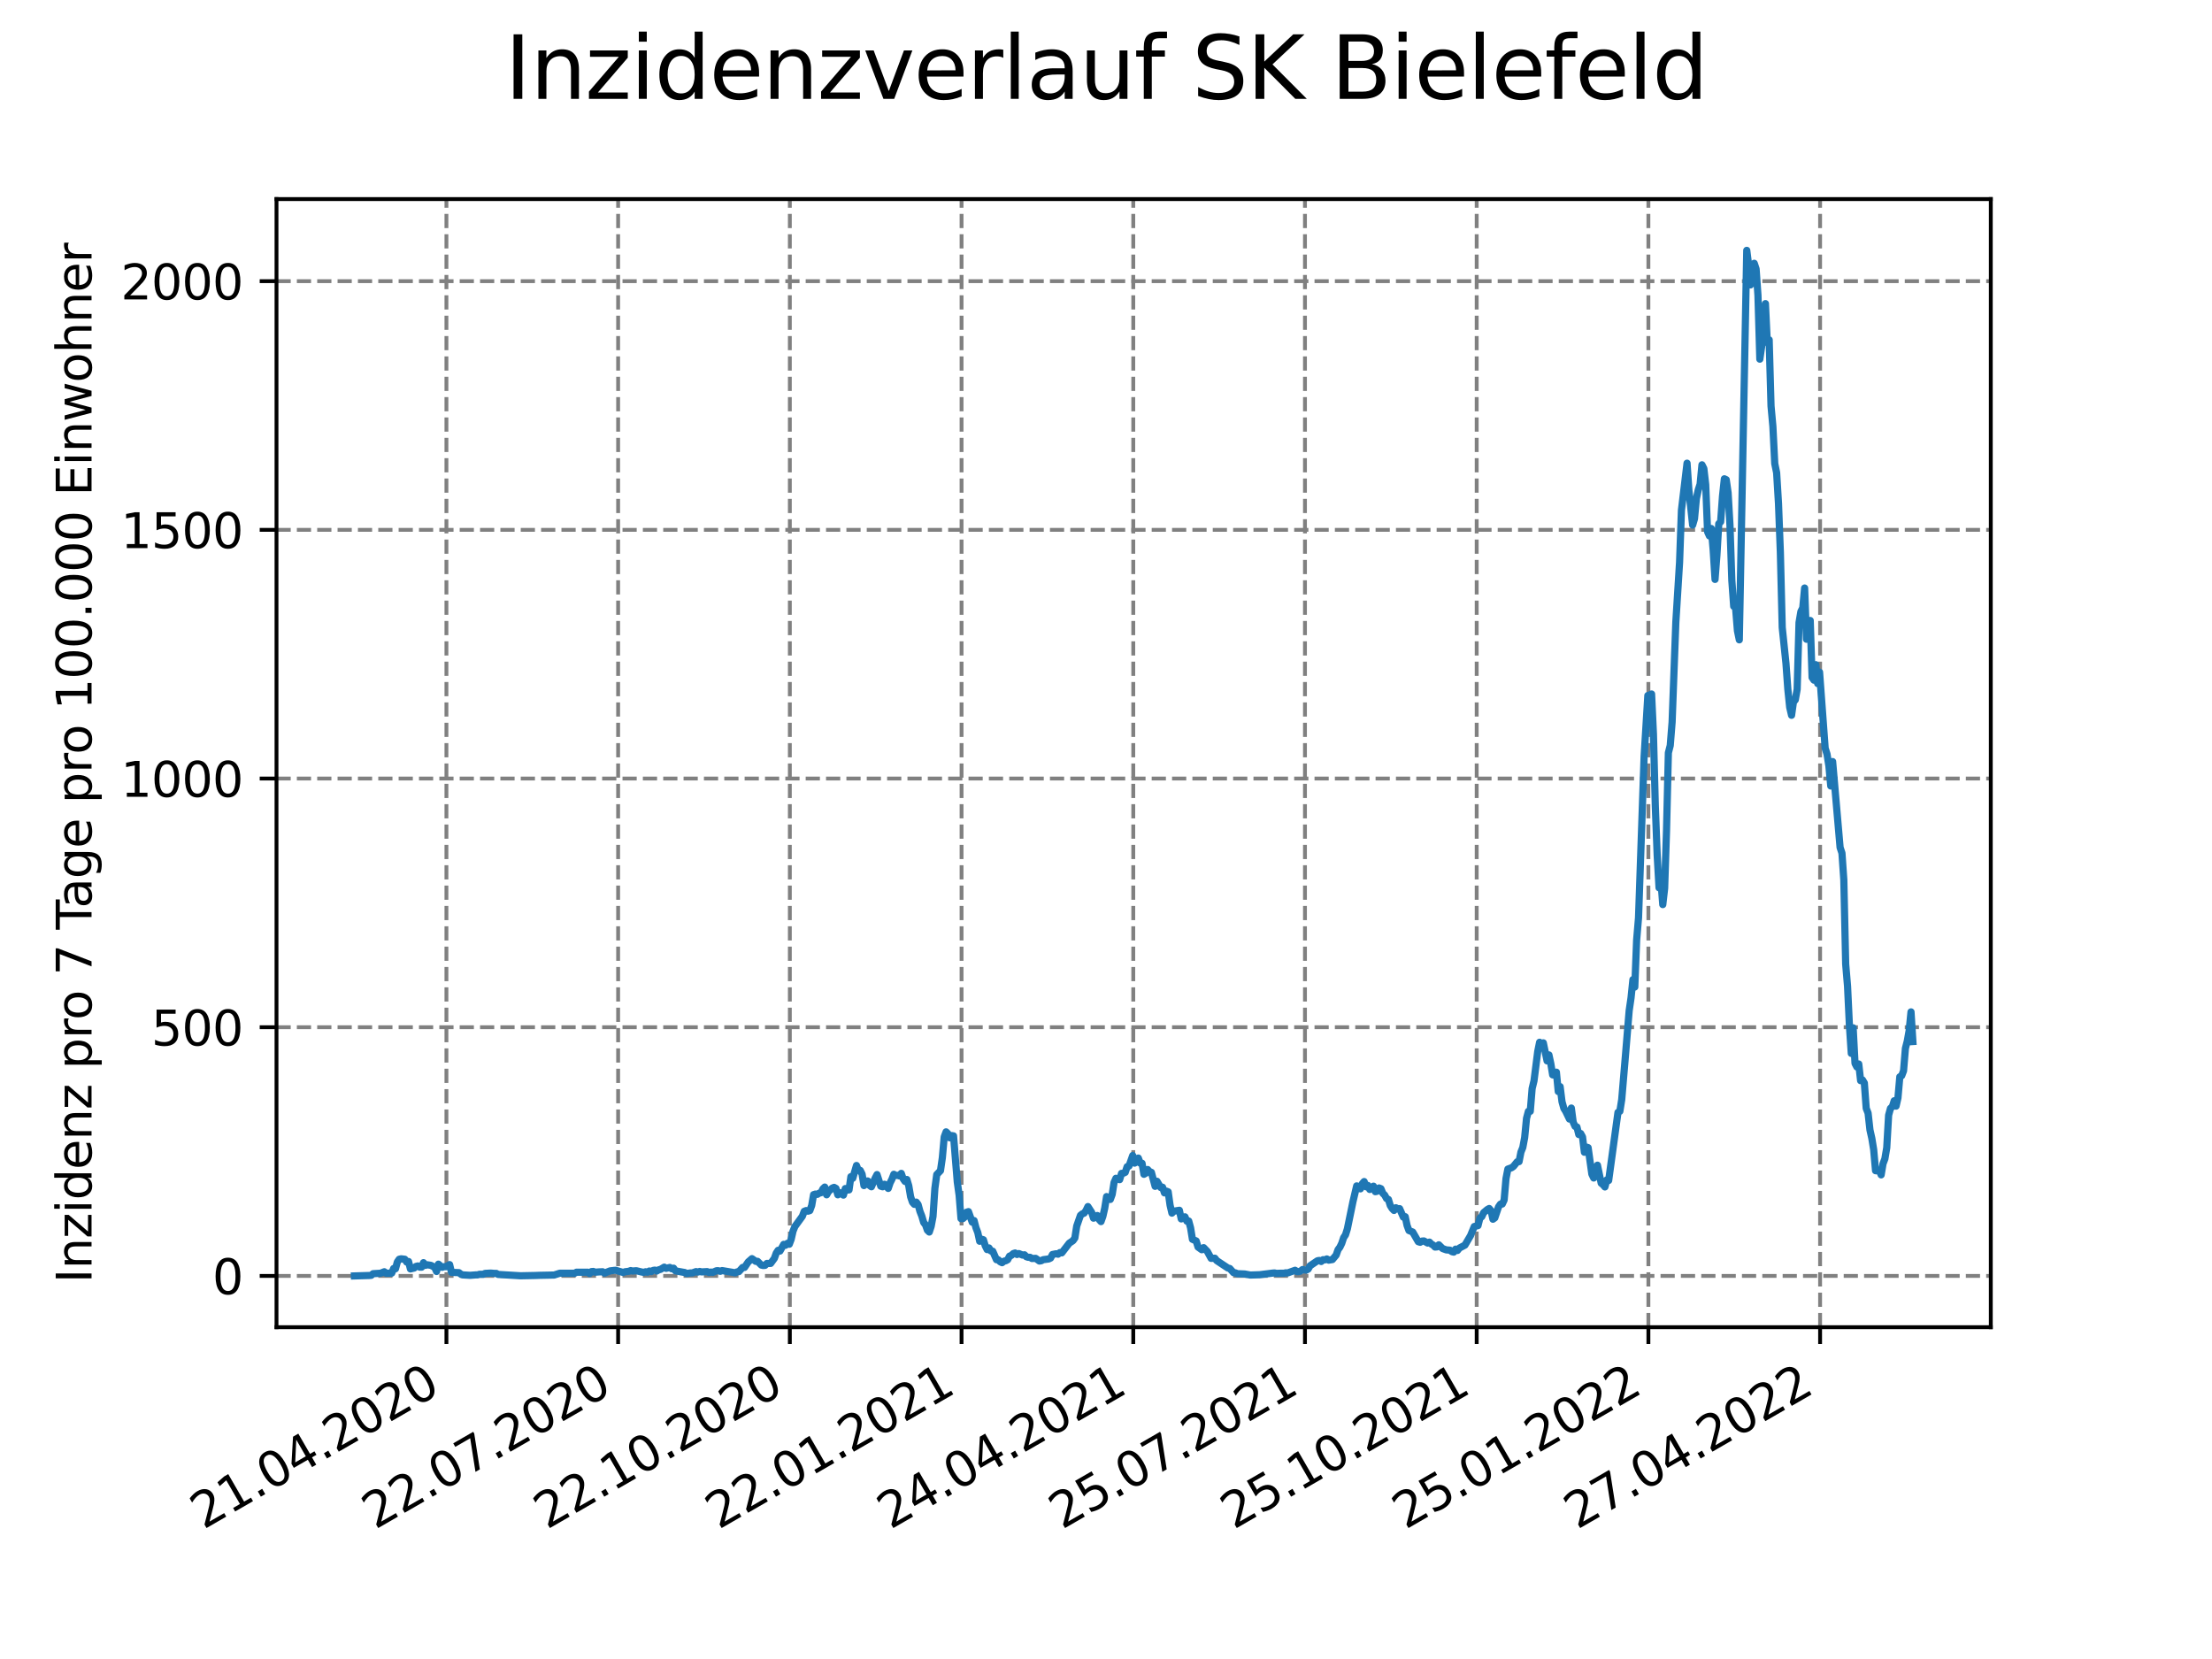 <?xml version="1.0" encoding="utf-8" standalone="no"?>
<!DOCTYPE svg PUBLIC "-//W3C//DTD SVG 1.1//EN"
  "http://www.w3.org/Graphics/SVG/1.1/DTD/svg11.dtd">
<svg xmlns:xlink="http://www.w3.org/1999/xlink" width="460.8pt" height="345.6pt" viewBox="0 0 460.8 345.6" xmlns="http://www.w3.org/2000/svg" version="1.1">
 <defs>
  <style type="text/css">*{stroke-linejoin: round; stroke-linecap: butt}</style>
 </defs>
 <g id="figure_1">
  <g id="patch_1">
   <path d="M 0 345.6 
L 460.8 345.6 
L 460.8 0 
L 0 0 
z
" style="fill: #ffffff"/>
  </g>
  <g id="axes_1">
   <g id="patch_2">
    <path d="M 57.6 276.48 
L 414.72 276.48 
L 414.72 41.472 
L 57.6 41.472 
z
" style="fill: #ffffff"/>
   </g>
   <g id="matplotlib.axis_1">
    <g id="xtick_1">
     <g id="line2d_1">
      <path d="M 92.998 276.48 
L 92.998 41.472 
" clip-path="url(#p67865fac30)" style="fill: none; stroke-dasharray: 2.96,1.28; stroke-dashoffset: 0; stroke: #808080; stroke-width: 0.8"/>
     </g>
     <g id="line2d_2">
      <defs>
       <path id="mfb697cb111" d="M 0 0 
L 0 3.5 
" style="stroke: #000000; stroke-width: 0.8"/>
      </defs>
      <g>
       <use xlink:href="#mfb697cb111" x="92.998" y="276.48" style="stroke: #000000; stroke-width: 0.8"/>
      </g>
     </g>
     <g id="text_1">
      <!-- 21.04.2020 -->
      <g transform="translate(42.373 318.689)rotate(-30)scale(0.1 -0.1)">
       <defs>
        <path id="DejaVuSans-32" d="M 1228 531 
L 3431 531 
L 3431 0 
L 469 0 
L 469 531 
Q 828 903 1448 1529 
Q 2069 2156 2228 2338 
Q 2531 2678 2651 2914 
Q 2772 3150 2772 3378 
Q 2772 3750 2511 3984 
Q 2250 4219 1831 4219 
Q 1534 4219 1204 4116 
Q 875 4013 500 3803 
L 500 4441 
Q 881 4594 1212 4672 
Q 1544 4750 1819 4750 
Q 2544 4750 2975 4387 
Q 3406 4025 3406 3419 
Q 3406 3131 3298 2873 
Q 3191 2616 2906 2266 
Q 2828 2175 2409 1742 
Q 1991 1309 1228 531 
z
" transform="scale(0.016)"/>
        <path id="DejaVuSans-31" d="M 794 531 
L 1825 531 
L 1825 4091 
L 703 3866 
L 703 4441 
L 1819 4666 
L 2450 4666 
L 2450 531 
L 3481 531 
L 3481 0 
L 794 0 
L 794 531 
z
" transform="scale(0.016)"/>
        <path id="DejaVuSans-2e" d="M 684 794 
L 1344 794 
L 1344 0 
L 684 0 
L 684 794 
z
" transform="scale(0.016)"/>
        <path id="DejaVuSans-30" d="M 2034 4250 
Q 1547 4250 1301 3770 
Q 1056 3291 1056 2328 
Q 1056 1369 1301 889 
Q 1547 409 2034 409 
Q 2525 409 2770 889 
Q 3016 1369 3016 2328 
Q 3016 3291 2770 3770 
Q 2525 4250 2034 4250 
z
M 2034 4750 
Q 2819 4750 3233 4129 
Q 3647 3509 3647 2328 
Q 3647 1150 3233 529 
Q 2819 -91 2034 -91 
Q 1250 -91 836 529 
Q 422 1150 422 2328 
Q 422 3509 836 4129 
Q 1250 4750 2034 4750 
z
" transform="scale(0.016)"/>
        <path id="DejaVuSans-34" d="M 2419 4116 
L 825 1625 
L 2419 1625 
L 2419 4116 
z
M 2253 4666 
L 3047 4666 
L 3047 1625 
L 3713 1625 
L 3713 1100 
L 3047 1100 
L 3047 0 
L 2419 0 
L 2419 1100 
L 313 1100 
L 313 1709 
L 2253 4666 
z
" transform="scale(0.016)"/>
       </defs>
       <use xlink:href="#DejaVuSans-32"/>
       <use xlink:href="#DejaVuSans-31" x="63.623"/>
       <use xlink:href="#DejaVuSans-2e" x="127.246"/>
       <use xlink:href="#DejaVuSans-30" x="159.033"/>
       <use xlink:href="#DejaVuSans-34" x="222.656"/>
       <use xlink:href="#DejaVuSans-2e" x="286.279"/>
       <use xlink:href="#DejaVuSans-32" x="318.066"/>
       <use xlink:href="#DejaVuSans-30" x="381.689"/>
       <use xlink:href="#DejaVuSans-32" x="445.312"/>
       <use xlink:href="#DejaVuSans-30" x="508.936"/>
      </g>
     </g>
    </g>
    <g id="xtick_2">
     <g id="line2d_3">
      <path d="M 128.768 276.48 
L 128.768 41.472 
" clip-path="url(#p67865fac30)" style="fill: none; stroke-dasharray: 2.96,1.28; stroke-dashoffset: 0; stroke: #808080; stroke-width: 0.8"/>
     </g>
     <g id="line2d_4">
      <g>
       <use xlink:href="#mfb697cb111" x="128.768" y="276.48" style="stroke: #000000; stroke-width: 0.8"/>
      </g>
     </g>
     <g id="text_2">
      <!-- 22.07.2020 -->
      <g transform="translate(78.143 318.689)rotate(-30)scale(0.1 -0.1)">
       <defs>
        <path id="DejaVuSans-37" d="M 525 4666 
L 3525 4666 
L 3525 4397 
L 1831 0 
L 1172 0 
L 2766 4134 
L 525 4134 
L 525 4666 
z
" transform="scale(0.016)"/>
       </defs>
       <use xlink:href="#DejaVuSans-32"/>
       <use xlink:href="#DejaVuSans-32" x="63.623"/>
       <use xlink:href="#DejaVuSans-2e" x="127.246"/>
       <use xlink:href="#DejaVuSans-30" x="159.033"/>
       <use xlink:href="#DejaVuSans-37" x="222.656"/>
       <use xlink:href="#DejaVuSans-2e" x="286.279"/>
       <use xlink:href="#DejaVuSans-32" x="318.066"/>
       <use xlink:href="#DejaVuSans-30" x="381.689"/>
       <use xlink:href="#DejaVuSans-32" x="445.312"/>
       <use xlink:href="#DejaVuSans-30" x="508.936"/>
      </g>
     </g>
    </g>
    <g id="xtick_3">
     <g id="line2d_5">
      <path d="M 164.538 276.48 
L 164.538 41.472 
" clip-path="url(#p67865fac30)" style="fill: none; stroke-dasharray: 2.96,1.28; stroke-dashoffset: 0; stroke: #808080; stroke-width: 0.8"/>
     </g>
     <g id="line2d_6">
      <g>
       <use xlink:href="#mfb697cb111" x="164.538" y="276.48" style="stroke: #000000; stroke-width: 0.8"/>
      </g>
     </g>
     <g id="text_3">
      <!-- 22.10.2020 -->
      <g transform="translate(113.913 318.689)rotate(-30)scale(0.1 -0.1)">
       <use xlink:href="#DejaVuSans-32"/>
       <use xlink:href="#DejaVuSans-32" x="63.623"/>
       <use xlink:href="#DejaVuSans-2e" x="127.246"/>
       <use xlink:href="#DejaVuSans-31" x="159.033"/>
       <use xlink:href="#DejaVuSans-30" x="222.656"/>
       <use xlink:href="#DejaVuSans-2e" x="286.279"/>
       <use xlink:href="#DejaVuSans-32" x="318.066"/>
       <use xlink:href="#DejaVuSans-30" x="381.689"/>
       <use xlink:href="#DejaVuSans-32" x="445.312"/>
       <use xlink:href="#DejaVuSans-30" x="508.936"/>
      </g>
     </g>
    </g>
    <g id="xtick_4">
     <g id="line2d_7">
      <path d="M 200.309 276.48 
L 200.309 41.472 
" clip-path="url(#p67865fac30)" style="fill: none; stroke-dasharray: 2.96,1.28; stroke-dashoffset: 0; stroke: #808080; stroke-width: 0.8"/>
     </g>
     <g id="line2d_8">
      <g>
       <use xlink:href="#mfb697cb111" x="200.309" y="276.48" style="stroke: #000000; stroke-width: 0.8"/>
      </g>
     </g>
     <g id="text_4">
      <!-- 22.01.2021 -->
      <g transform="translate(149.683 318.689)rotate(-30)scale(0.1 -0.1)">
       <use xlink:href="#DejaVuSans-32"/>
       <use xlink:href="#DejaVuSans-32" x="63.623"/>
       <use xlink:href="#DejaVuSans-2e" x="127.246"/>
       <use xlink:href="#DejaVuSans-30" x="159.033"/>
       <use xlink:href="#DejaVuSans-31" x="222.656"/>
       <use xlink:href="#DejaVuSans-2e" x="286.279"/>
       <use xlink:href="#DejaVuSans-32" x="318.066"/>
       <use xlink:href="#DejaVuSans-30" x="381.689"/>
       <use xlink:href="#DejaVuSans-32" x="445.312"/>
       <use xlink:href="#DejaVuSans-31" x="508.936"/>
      </g>
     </g>
    </g>
    <g id="xtick_5">
     <g id="line2d_9">
      <path d="M 236.079 276.48 
L 236.079 41.472 
" clip-path="url(#p67865fac30)" style="fill: none; stroke-dasharray: 2.96,1.28; stroke-dashoffset: 0; stroke: #808080; stroke-width: 0.8"/>
     </g>
     <g id="line2d_10">
      <g>
       <use xlink:href="#mfb697cb111" x="236.079" y="276.48" style="stroke: #000000; stroke-width: 0.8"/>
      </g>
     </g>
     <g id="text_5">
      <!-- 24.04.2021 -->
      <g transform="translate(185.454 318.689)rotate(-30)scale(0.1 -0.1)">
       <use xlink:href="#DejaVuSans-32"/>
       <use xlink:href="#DejaVuSans-34" x="63.623"/>
       <use xlink:href="#DejaVuSans-2e" x="127.246"/>
       <use xlink:href="#DejaVuSans-30" x="159.033"/>
       <use xlink:href="#DejaVuSans-34" x="222.656"/>
       <use xlink:href="#DejaVuSans-2e" x="286.279"/>
       <use xlink:href="#DejaVuSans-32" x="318.066"/>
       <use xlink:href="#DejaVuSans-30" x="381.689"/>
       <use xlink:href="#DejaVuSans-32" x="445.312"/>
       <use xlink:href="#DejaVuSans-31" x="508.936"/>
      </g>
     </g>
    </g>
    <g id="xtick_6">
     <g id="line2d_11">
      <path d="M 271.849 276.48 
L 271.849 41.472 
" clip-path="url(#p67865fac30)" style="fill: none; stroke-dasharray: 2.96,1.28; stroke-dashoffset: 0; stroke: #808080; stroke-width: 0.8"/>
     </g>
     <g id="line2d_12">
      <g>
       <use xlink:href="#mfb697cb111" x="271.849" y="276.48" style="stroke: #000000; stroke-width: 0.8"/>
      </g>
     </g>
     <g id="text_6">
      <!-- 25.07.2021 -->
      <g transform="translate(221.224 318.689)rotate(-30)scale(0.1 -0.1)">
       <defs>
        <path id="DejaVuSans-35" d="M 691 4666 
L 3169 4666 
L 3169 4134 
L 1269 4134 
L 1269 2991 
Q 1406 3038 1543 3061 
Q 1681 3084 1819 3084 
Q 2600 3084 3056 2656 
Q 3513 2228 3513 1497 
Q 3513 744 3044 326 
Q 2575 -91 1722 -91 
Q 1428 -91 1123 -41 
Q 819 9 494 109 
L 494 744 
Q 775 591 1075 516 
Q 1375 441 1709 441 
Q 2250 441 2565 725 
Q 2881 1009 2881 1497 
Q 2881 1984 2565 2268 
Q 2250 2553 1709 2553 
Q 1456 2553 1204 2497 
Q 953 2441 691 2322 
L 691 4666 
z
" transform="scale(0.016)"/>
       </defs>
       <use xlink:href="#DejaVuSans-32"/>
       <use xlink:href="#DejaVuSans-35" x="63.623"/>
       <use xlink:href="#DejaVuSans-2e" x="127.246"/>
       <use xlink:href="#DejaVuSans-30" x="159.033"/>
       <use xlink:href="#DejaVuSans-37" x="222.656"/>
       <use xlink:href="#DejaVuSans-2e" x="286.279"/>
       <use xlink:href="#DejaVuSans-32" x="318.066"/>
       <use xlink:href="#DejaVuSans-30" x="381.689"/>
       <use xlink:href="#DejaVuSans-32" x="445.312"/>
       <use xlink:href="#DejaVuSans-31" x="508.936"/>
      </g>
     </g>
    </g>
    <g id="xtick_7">
     <g id="line2d_13">
      <path d="M 307.62 276.48 
L 307.62 41.472 
" clip-path="url(#p67865fac30)" style="fill: none; stroke-dasharray: 2.96,1.28; stroke-dashoffset: 0; stroke: #808080; stroke-width: 0.8"/>
     </g>
     <g id="line2d_14">
      <g>
       <use xlink:href="#mfb697cb111" x="307.62" y="276.48" style="stroke: #000000; stroke-width: 0.8"/>
      </g>
     </g>
     <g id="text_7">
      <!-- 25.10.2021 -->
      <g transform="translate(256.994 318.689)rotate(-30)scale(0.1 -0.1)">
       <use xlink:href="#DejaVuSans-32"/>
       <use xlink:href="#DejaVuSans-35" x="63.623"/>
       <use xlink:href="#DejaVuSans-2e" x="127.246"/>
       <use xlink:href="#DejaVuSans-31" x="159.033"/>
       <use xlink:href="#DejaVuSans-30" x="222.656"/>
       <use xlink:href="#DejaVuSans-2e" x="286.279"/>
       <use xlink:href="#DejaVuSans-32" x="318.066"/>
       <use xlink:href="#DejaVuSans-30" x="381.689"/>
       <use xlink:href="#DejaVuSans-32" x="445.312"/>
       <use xlink:href="#DejaVuSans-31" x="508.936"/>
      </g>
     </g>
    </g>
    <g id="xtick_8">
     <g id="line2d_15">
      <path d="M 343.39 276.48 
L 343.39 41.472 
" clip-path="url(#p67865fac30)" style="fill: none; stroke-dasharray: 2.96,1.28; stroke-dashoffset: 0; stroke: #808080; stroke-width: 0.8"/>
     </g>
     <g id="line2d_16">
      <g>
       <use xlink:href="#mfb697cb111" x="343.39" y="276.48" style="stroke: #000000; stroke-width: 0.8"/>
      </g>
     </g>
     <g id="text_8">
      <!-- 25.01.2022 -->
      <g transform="translate(292.765 318.689)rotate(-30)scale(0.1 -0.1)">
       <use xlink:href="#DejaVuSans-32"/>
       <use xlink:href="#DejaVuSans-35" x="63.623"/>
       <use xlink:href="#DejaVuSans-2e" x="127.246"/>
       <use xlink:href="#DejaVuSans-30" x="159.033"/>
       <use xlink:href="#DejaVuSans-31" x="222.656"/>
       <use xlink:href="#DejaVuSans-2e" x="286.279"/>
       <use xlink:href="#DejaVuSans-32" x="318.066"/>
       <use xlink:href="#DejaVuSans-30" x="381.689"/>
       <use xlink:href="#DejaVuSans-32" x="445.312"/>
       <use xlink:href="#DejaVuSans-32" x="508.936"/>
      </g>
     </g>
    </g>
    <g id="xtick_9">
     <g id="line2d_17">
      <path d="M 379.16 276.48 
L 379.16 41.472 
" clip-path="url(#p67865fac30)" style="fill: none; stroke-dasharray: 2.96,1.28; stroke-dashoffset: 0; stroke: #808080; stroke-width: 0.8"/>
     </g>
     <g id="line2d_18">
      <g>
       <use xlink:href="#mfb697cb111" x="379.16" y="276.48" style="stroke: #000000; stroke-width: 0.8"/>
      </g>
     </g>
     <g id="text_9">
      <!-- 27.04.2022 -->
      <g transform="translate(328.535 318.689)rotate(-30)scale(0.1 -0.1)">
       <use xlink:href="#DejaVuSans-32"/>
       <use xlink:href="#DejaVuSans-37" x="63.623"/>
       <use xlink:href="#DejaVuSans-2e" x="127.246"/>
       <use xlink:href="#DejaVuSans-30" x="159.033"/>
       <use xlink:href="#DejaVuSans-34" x="222.656"/>
       <use xlink:href="#DejaVuSans-2e" x="286.279"/>
       <use xlink:href="#DejaVuSans-32" x="318.066"/>
       <use xlink:href="#DejaVuSans-30" x="381.689"/>
       <use xlink:href="#DejaVuSans-32" x="445.312"/>
       <use xlink:href="#DejaVuSans-32" x="508.936"/>
      </g>
     </g>
    </g>
   </g>
   <g id="matplotlib.axis_2">
    <g id="ytick_1">
     <g id="line2d_19">
      <path d="M 57.6 265.798 
L 414.72 265.798 
" clip-path="url(#p67865fac30)" style="fill: none; stroke-dasharray: 2.96,1.28; stroke-dashoffset: 0; stroke: #808080; stroke-width: 0.8"/>
     </g>
     <g id="line2d_20">
      <defs>
       <path id="m258aff590f" d="M 0 0 
L -3.5 0 
" style="stroke: #000000; stroke-width: 0.8"/>
      </defs>
      <g>
       <use xlink:href="#m258aff590f" x="57.6" y="265.798" style="stroke: #000000; stroke-width: 0.8"/>
      </g>
     </g>
     <g id="text_10">
      <!-- 0 -->
      <g transform="translate(44.237 269.597)scale(0.1 -0.1)">
       <use xlink:href="#DejaVuSans-30"/>
      </g>
     </g>
    </g>
    <g id="ytick_2">
     <g id="line2d_21">
      <path d="M 57.6 213.992 
L 414.72 213.992 
" clip-path="url(#p67865fac30)" style="fill: none; stroke-dasharray: 2.96,1.28; stroke-dashoffset: 0; stroke: #808080; stroke-width: 0.8"/>
     </g>
     <g id="line2d_22">
      <g>
       <use xlink:href="#m258aff590f" x="57.6" y="213.992" style="stroke: #000000; stroke-width: 0.8"/>
      </g>
     </g>
     <g id="text_11">
      <!-- 500 -->
      <g transform="translate(31.512 217.791)scale(0.1 -0.1)">
       <use xlink:href="#DejaVuSans-35"/>
       <use xlink:href="#DejaVuSans-30" x="63.623"/>
       <use xlink:href="#DejaVuSans-30" x="127.246"/>
      </g>
     </g>
    </g>
    <g id="ytick_3">
     <g id="line2d_23">
      <path d="M 57.6 162.186 
L 414.72 162.186 
" clip-path="url(#p67865fac30)" style="fill: none; stroke-dasharray: 2.96,1.28; stroke-dashoffset: 0; stroke: #808080; stroke-width: 0.8"/>
     </g>
     <g id="line2d_24">
      <g>
       <use xlink:href="#m258aff590f" x="57.6" y="162.186" style="stroke: #000000; stroke-width: 0.8"/>
      </g>
     </g>
     <g id="text_12">
      <!-- 1000 -->
      <g transform="translate(25.15 165.986)scale(0.1 -0.1)">
       <use xlink:href="#DejaVuSans-31"/>
       <use xlink:href="#DejaVuSans-30" x="63.623"/>
       <use xlink:href="#DejaVuSans-30" x="127.246"/>
       <use xlink:href="#DejaVuSans-30" x="190.869"/>
      </g>
     </g>
    </g>
    <g id="ytick_4">
     <g id="line2d_25">
      <path d="M 57.6 110.381 
L 414.72 110.381 
" clip-path="url(#p67865fac30)" style="fill: none; stroke-dasharray: 2.96,1.28; stroke-dashoffset: 0; stroke: #808080; stroke-width: 0.8"/>
     </g>
     <g id="line2d_26">
      <g>
       <use xlink:href="#m258aff590f" x="57.6" y="110.381" style="stroke: #000000; stroke-width: 0.8"/>
      </g>
     </g>
     <g id="text_13">
      <!-- 1500 -->
      <g transform="translate(25.15 114.18)scale(0.1 -0.1)">
       <use xlink:href="#DejaVuSans-31"/>
       <use xlink:href="#DejaVuSans-35" x="63.623"/>
       <use xlink:href="#DejaVuSans-30" x="127.246"/>
       <use xlink:href="#DejaVuSans-30" x="190.869"/>
      </g>
     </g>
    </g>
    <g id="ytick_5">
     <g id="line2d_27">
      <path d="M 57.6 58.575 
L 414.72 58.575 
" clip-path="url(#p67865fac30)" style="fill: none; stroke-dasharray: 2.96,1.28; stroke-dashoffset: 0; stroke: #808080; stroke-width: 0.8"/>
     </g>
     <g id="line2d_28">
      <g>
       <use xlink:href="#m258aff590f" x="57.6" y="58.575" style="stroke: #000000; stroke-width: 0.8"/>
      </g>
     </g>
     <g id="text_14">
      <!-- 2000 -->
      <g transform="translate(25.15 62.374)scale(0.1 -0.1)">
       <use xlink:href="#DejaVuSans-32"/>
       <use xlink:href="#DejaVuSans-30" x="63.623"/>
       <use xlink:href="#DejaVuSans-30" x="127.246"/>
       <use xlink:href="#DejaVuSans-30" x="190.869"/>
      </g>
     </g>
    </g>
    <g id="text_15">
     <!-- Inzidenz pro 7 Tage pro 100.000 Einwohner -->
     <g transform="translate(19.07 267.301)rotate(-90)scale(0.1 -0.1)">
      <defs>
       <path id="DejaVuSans-49" d="M 628 4666 
L 1259 4666 
L 1259 0 
L 628 0 
L 628 4666 
z
" transform="scale(0.016)"/>
       <path id="DejaVuSans-6e" d="M 3513 2113 
L 3513 0 
L 2938 0 
L 2938 2094 
Q 2938 2591 2744 2837 
Q 2550 3084 2163 3084 
Q 1697 3084 1428 2787 
Q 1159 2491 1159 1978 
L 1159 0 
L 581 0 
L 581 3500 
L 1159 3500 
L 1159 2956 
Q 1366 3272 1645 3428 
Q 1925 3584 2291 3584 
Q 2894 3584 3203 3211 
Q 3513 2838 3513 2113 
z
" transform="scale(0.016)"/>
       <path id="DejaVuSans-7a" d="M 353 3500 
L 3084 3500 
L 3084 2975 
L 922 459 
L 3084 459 
L 3084 0 
L 275 0 
L 275 525 
L 2438 3041 
L 353 3041 
L 353 3500 
z
" transform="scale(0.016)"/>
       <path id="DejaVuSans-69" d="M 603 3500 
L 1178 3500 
L 1178 0 
L 603 0 
L 603 3500 
z
M 603 4863 
L 1178 4863 
L 1178 4134 
L 603 4134 
L 603 4863 
z
" transform="scale(0.016)"/>
       <path id="DejaVuSans-64" d="M 2906 2969 
L 2906 4863 
L 3481 4863 
L 3481 0 
L 2906 0 
L 2906 525 
Q 2725 213 2448 61 
Q 2172 -91 1784 -91 
Q 1150 -91 751 415 
Q 353 922 353 1747 
Q 353 2572 751 3078 
Q 1150 3584 1784 3584 
Q 2172 3584 2448 3432 
Q 2725 3281 2906 2969 
z
M 947 1747 
Q 947 1113 1208 752 
Q 1469 391 1925 391 
Q 2381 391 2643 752 
Q 2906 1113 2906 1747 
Q 2906 2381 2643 2742 
Q 2381 3103 1925 3103 
Q 1469 3103 1208 2742 
Q 947 2381 947 1747 
z
" transform="scale(0.016)"/>
       <path id="DejaVuSans-65" d="M 3597 1894 
L 3597 1613 
L 953 1613 
Q 991 1019 1311 708 
Q 1631 397 2203 397 
Q 2534 397 2845 478 
Q 3156 559 3463 722 
L 3463 178 
Q 3153 47 2828 -22 
Q 2503 -91 2169 -91 
Q 1331 -91 842 396 
Q 353 884 353 1716 
Q 353 2575 817 3079 
Q 1281 3584 2069 3584 
Q 2775 3584 3186 3129 
Q 3597 2675 3597 1894 
z
M 3022 2063 
Q 3016 2534 2758 2815 
Q 2500 3097 2075 3097 
Q 1594 3097 1305 2825 
Q 1016 2553 972 2059 
L 3022 2063 
z
" transform="scale(0.016)"/>
       <path id="DejaVuSans-20" transform="scale(0.016)"/>
       <path id="DejaVuSans-70" d="M 1159 525 
L 1159 -1331 
L 581 -1331 
L 581 3500 
L 1159 3500 
L 1159 2969 
Q 1341 3281 1617 3432 
Q 1894 3584 2278 3584 
Q 2916 3584 3314 3078 
Q 3713 2572 3713 1747 
Q 3713 922 3314 415 
Q 2916 -91 2278 -91 
Q 1894 -91 1617 61 
Q 1341 213 1159 525 
z
M 3116 1747 
Q 3116 2381 2855 2742 
Q 2594 3103 2138 3103 
Q 1681 3103 1420 2742 
Q 1159 2381 1159 1747 
Q 1159 1113 1420 752 
Q 1681 391 2138 391 
Q 2594 391 2855 752 
Q 3116 1113 3116 1747 
z
" transform="scale(0.016)"/>
       <path id="DejaVuSans-72" d="M 2631 2963 
Q 2534 3019 2420 3045 
Q 2306 3072 2169 3072 
Q 1681 3072 1420 2755 
Q 1159 2438 1159 1844 
L 1159 0 
L 581 0 
L 581 3500 
L 1159 3500 
L 1159 2956 
Q 1341 3275 1631 3429 
Q 1922 3584 2338 3584 
Q 2397 3584 2469 3576 
Q 2541 3569 2628 3553 
L 2631 2963 
z
" transform="scale(0.016)"/>
       <path id="DejaVuSans-6f" d="M 1959 3097 
Q 1497 3097 1228 2736 
Q 959 2375 959 1747 
Q 959 1119 1226 758 
Q 1494 397 1959 397 
Q 2419 397 2687 759 
Q 2956 1122 2956 1747 
Q 2956 2369 2687 2733 
Q 2419 3097 1959 3097 
z
M 1959 3584 
Q 2709 3584 3137 3096 
Q 3566 2609 3566 1747 
Q 3566 888 3137 398 
Q 2709 -91 1959 -91 
Q 1206 -91 779 398 
Q 353 888 353 1747 
Q 353 2609 779 3096 
Q 1206 3584 1959 3584 
z
" transform="scale(0.016)"/>
       <path id="DejaVuSans-54" d="M -19 4666 
L 3928 4666 
L 3928 4134 
L 2272 4134 
L 2272 0 
L 1638 0 
L 1638 4134 
L -19 4134 
L -19 4666 
z
" transform="scale(0.016)"/>
       <path id="DejaVuSans-61" d="M 2194 1759 
Q 1497 1759 1228 1600 
Q 959 1441 959 1056 
Q 959 750 1161 570 
Q 1363 391 1709 391 
Q 2188 391 2477 730 
Q 2766 1069 2766 1631 
L 2766 1759 
L 2194 1759 
z
M 3341 1997 
L 3341 0 
L 2766 0 
L 2766 531 
Q 2569 213 2275 61 
Q 1981 -91 1556 -91 
Q 1019 -91 701 211 
Q 384 513 384 1019 
Q 384 1609 779 1909 
Q 1175 2209 1959 2209 
L 2766 2209 
L 2766 2266 
Q 2766 2663 2505 2880 
Q 2244 3097 1772 3097 
Q 1472 3097 1187 3025 
Q 903 2953 641 2809 
L 641 3341 
Q 956 3463 1253 3523 
Q 1550 3584 1831 3584 
Q 2591 3584 2966 3190 
Q 3341 2797 3341 1997 
z
" transform="scale(0.016)"/>
       <path id="DejaVuSans-67" d="M 2906 1791 
Q 2906 2416 2648 2759 
Q 2391 3103 1925 3103 
Q 1463 3103 1205 2759 
Q 947 2416 947 1791 
Q 947 1169 1205 825 
Q 1463 481 1925 481 
Q 2391 481 2648 825 
Q 2906 1169 2906 1791 
z
M 3481 434 
Q 3481 -459 3084 -895 
Q 2688 -1331 1869 -1331 
Q 1566 -1331 1297 -1286 
Q 1028 -1241 775 -1147 
L 775 -588 
Q 1028 -725 1275 -790 
Q 1522 -856 1778 -856 
Q 2344 -856 2625 -561 
Q 2906 -266 2906 331 
L 2906 616 
Q 2728 306 2450 153 
Q 2172 0 1784 0 
Q 1141 0 747 490 
Q 353 981 353 1791 
Q 353 2603 747 3093 
Q 1141 3584 1784 3584 
Q 2172 3584 2450 3431 
Q 2728 3278 2906 2969 
L 2906 3500 
L 3481 3500 
L 3481 434 
z
" transform="scale(0.016)"/>
       <path id="DejaVuSans-45" d="M 628 4666 
L 3578 4666 
L 3578 4134 
L 1259 4134 
L 1259 2753 
L 3481 2753 
L 3481 2222 
L 1259 2222 
L 1259 531 
L 3634 531 
L 3634 0 
L 628 0 
L 628 4666 
z
" transform="scale(0.016)"/>
       <path id="DejaVuSans-77" d="M 269 3500 
L 844 3500 
L 1563 769 
L 2278 3500 
L 2956 3500 
L 3675 769 
L 4391 3500 
L 4966 3500 
L 4050 0 
L 3372 0 
L 2619 2869 
L 1863 0 
L 1184 0 
L 269 3500 
z
" transform="scale(0.016)"/>
       <path id="DejaVuSans-68" d="M 3513 2113 
L 3513 0 
L 2938 0 
L 2938 2094 
Q 2938 2591 2744 2837 
Q 2550 3084 2163 3084 
Q 1697 3084 1428 2787 
Q 1159 2491 1159 1978 
L 1159 0 
L 581 0 
L 581 4863 
L 1159 4863 
L 1159 2956 
Q 1366 3272 1645 3428 
Q 1925 3584 2291 3584 
Q 2894 3584 3203 3211 
Q 3513 2838 3513 2113 
z
" transform="scale(0.016)"/>
      </defs>
      <use xlink:href="#DejaVuSans-49"/>
      <use xlink:href="#DejaVuSans-6e" x="29.492"/>
      <use xlink:href="#DejaVuSans-7a" x="92.871"/>
      <use xlink:href="#DejaVuSans-69" x="145.361"/>
      <use xlink:href="#DejaVuSans-64" x="173.145"/>
      <use xlink:href="#DejaVuSans-65" x="236.621"/>
      <use xlink:href="#DejaVuSans-6e" x="298.145"/>
      <use xlink:href="#DejaVuSans-7a" x="361.523"/>
      <use xlink:href="#DejaVuSans-20" x="414.014"/>
      <use xlink:href="#DejaVuSans-70" x="445.801"/>
      <use xlink:href="#DejaVuSans-72" x="509.277"/>
      <use xlink:href="#DejaVuSans-6f" x="548.141"/>
      <use xlink:href="#DejaVuSans-20" x="609.322"/>
      <use xlink:href="#DejaVuSans-37" x="641.109"/>
      <use xlink:href="#DejaVuSans-20" x="704.732"/>
      <use xlink:href="#DejaVuSans-54" x="736.52"/>
      <use xlink:href="#DejaVuSans-61" x="781.104"/>
      <use xlink:href="#DejaVuSans-67" x="842.383"/>
      <use xlink:href="#DejaVuSans-65" x="905.859"/>
      <use xlink:href="#DejaVuSans-20" x="967.383"/>
      <use xlink:href="#DejaVuSans-70" x="999.17"/>
      <use xlink:href="#DejaVuSans-72" x="1062.646"/>
      <use xlink:href="#DejaVuSans-6f" x="1101.51"/>
      <use xlink:href="#DejaVuSans-20" x="1162.691"/>
      <use xlink:href="#DejaVuSans-31" x="1194.479"/>
      <use xlink:href="#DejaVuSans-30" x="1258.102"/>
      <use xlink:href="#DejaVuSans-30" x="1321.725"/>
      <use xlink:href="#DejaVuSans-2e" x="1385.348"/>
      <use xlink:href="#DejaVuSans-30" x="1417.135"/>
      <use xlink:href="#DejaVuSans-30" x="1480.758"/>
      <use xlink:href="#DejaVuSans-30" x="1544.381"/>
      <use xlink:href="#DejaVuSans-20" x="1608.004"/>
      <use xlink:href="#DejaVuSans-45" x="1639.791"/>
      <use xlink:href="#DejaVuSans-69" x="1702.975"/>
      <use xlink:href="#DejaVuSans-6e" x="1730.758"/>
      <use xlink:href="#DejaVuSans-77" x="1794.137"/>
      <use xlink:href="#DejaVuSans-6f" x="1875.924"/>
      <use xlink:href="#DejaVuSans-68" x="1937.105"/>
      <use xlink:href="#DejaVuSans-6e" x="2000.484"/>
      <use xlink:href="#DejaVuSans-65" x="2063.863"/>
      <use xlink:href="#DejaVuSans-72" x="2125.387"/>
     </g>
    </g>
   </g>
   <g id="line2d_29">
    <path d="M 73.833 265.798 
L 76.943 265.705 
L 77.332 265.674 
L 77.721 265.333 
L 79.276 265.24 
L 80.054 264.93 
L 80.442 265.24 
L 81.609 265.209 
L 81.998 264.248 
L 82.386 264.31 
L 82.775 262.884 
L 83.164 262.325 
L 83.553 262.232 
L 84.331 262.325 
L 84.719 262.915 
L 85.108 262.791 
L 85.497 264.341 
L 86.275 264.155 
L 86.663 263.814 
L 87.052 263.721 
L 87.441 263.969 
L 87.83 263.969 
L 88.219 263.039 
L 88.607 263.597 
L 88.996 263.473 
L 89.774 263.597 
L 90.551 264 
L 90.94 264.868 
L 91.329 263.349 
L 92.107 264 
L 92.496 263.876 
L 92.884 263.876 
L 93.662 263.442 
L 94.051 265.054 
L 95.606 265.116 
L 95.995 265.426 
L 96.384 265.581 
L 97.939 265.674 
L 99.105 265.581 
L 99.494 265.581 
L 99.883 265.457 
L 100.66 265.457 
L 101.049 265.271 
L 102.216 265.209 
L 102.993 265.271 
L 103.382 265.271 
L 103.771 265.488 
L 108.437 265.767 
L 111.547 265.705 
L 112.325 265.674 
L 115.435 265.612 
L 116.602 265.24 
L 119.712 265.24 
L 120.101 265.023 
L 122.434 265.023 
L 122.823 265.302 
L 123.211 264.899 
L 123.6 264.868 
L 123.989 265.023 
L 124.767 264.961 
L 125.544 264.93 
L 125.933 265.209 
L 127.099 264.744 
L 127.877 264.651 
L 128.266 264.62 
L 129.821 265.085 
L 130.21 264.93 
L 130.987 264.837 
L 131.376 264.682 
L 131.765 264.775 
L 132.543 264.713 
L 133.709 264.992 
L 134.098 265.054 
L 134.487 264.93 
L 134.876 265.023 
L 135.264 264.775 
L 135.653 264.899 
L 136.042 264.651 
L 136.431 264.589 
L 136.82 264.775 
L 137.208 264.527 
L 137.597 264.434 
L 138.375 263.969 
L 138.764 264.217 
L 139.541 264.031 
L 139.93 264.31 
L 140.319 264.186 
L 140.708 264.744 
L 142.263 265.023 
L 142.652 265.085 
L 143.041 265.302 
L 143.818 265.178 
L 144.207 265.178 
L 144.985 264.899 
L 145.373 264.992 
L 145.762 264.868 
L 146.151 264.961 
L 147.317 264.899 
L 147.706 265.085 
L 148.095 264.992 
L 148.484 265.054 
L 149.261 264.713 
L 149.65 264.713 
L 150.039 264.837 
L 150.428 264.682 
L 153.15 265.147 
L 153.538 264.961 
L 153.927 264.899 
L 154.705 264.031 
L 155.094 264.031 
L 155.871 262.884 
L 156.649 262.201 
L 157.426 262.759 
L 157.815 262.759 
L 158.593 263.535 
L 158.982 263.628 
L 159.37 263.597 
L 159.759 263.194 
L 160.537 263.194 
L 161.314 262.139 
L 161.703 261.054 
L 162.092 260.465 
L 162.481 260.62 
L 163.259 259.225 
L 163.647 259.411 
L 164.036 259.008 
L 164.425 259.194 
L 164.814 258.171 
L 165.203 256.466 
L 165.591 255.505 
L 167.147 253.366 
L 167.535 252.342 
L 167.924 252.187 
L 168.313 252.311 
L 168.702 252.187 
L 169.091 251.133 
L 169.479 248.87 
L 169.868 248.746 
L 170.257 248.808 
L 170.646 248.56 
L 171.035 248.467 
L 171.423 247.661 
L 171.812 247.289 
L 172.201 248.901 
L 172.59 248.219 
L 173.368 247.506 
L 173.756 247.351 
L 174.145 247.568 
L 174.534 248.901 
L 174.923 248.436 
L 175.7 248.963 
L 176.089 247.599 
L 176.478 247.909 
L 176.867 247.878 
L 177.256 245.119 
L 177.644 245.46 
L 178.422 242.793 
L 178.811 243.816 
L 179.2 243.816 
L 179.588 244.592 
L 179.977 246.979 
L 180.366 246.049 
L 180.755 246.018 
L 181.144 246.948 
L 181.532 247.227 
L 182.31 245.429 
L 182.699 244.685 
L 183.477 247.103 
L 183.865 247.227 
L 184.254 246.7 
L 185.032 247.568 
L 185.421 246.421 
L 185.809 245.646 
L 186.198 244.623 
L 186.587 244.871 
L 186.976 244.84 
L 187.365 244.964 
L 187.753 244.437 
L 188.142 245.553 
L 188.531 246.111 
L 188.92 245.708 
L 189.309 247.01 
L 189.697 249.304 
L 190.086 250.451 
L 190.475 250.885 
L 190.864 250.42 
L 191.253 250.916 
L 191.642 252.342 
L 192.03 253.334 
L 192.419 254.668 
L 192.808 255.164 
L 193.197 256.28 
L 193.586 256.652 
L 193.974 255.474 
L 194.363 253.397 
L 194.752 247.568 
L 195.141 244.685 
L 195.918 243.878 
L 196.307 241.181 
L 196.696 236.841 
L 197.085 235.787 
L 197.474 236.159 
L 197.862 237.027 
L 198.251 236.562 
L 198.64 236.624 
L 199.418 246.204 
L 199.806 248.994 
L 200.195 253.862 
L 200.584 253.862 
L 200.973 253.521 
L 201.362 252.528 
L 201.751 252.404 
L 202.528 254.606 
L 202.917 254.265 
L 203.306 255.753 
L 203.695 256.776 
L 204.083 258.574 
L 204.472 258.14 
L 204.861 258.264 
L 205.25 259.535 
L 205.639 260.31 
L 206.027 259.969 
L 206.416 260.589 
L 206.805 260.651 
L 207.583 262.418 
L 207.971 262.449 
L 208.36 262.853 
L 208.749 263.039 
L 209.138 262.728 
L 209.527 262.635 
L 209.915 262.418 
L 210.304 261.674 
L 210.693 261.519 
L 211.082 261.147 
L 211.471 261.023 
L 211.86 261.333 
L 212.248 261.147 
L 213.026 261.457 
L 213.415 261.395 
L 213.804 261.798 
L 214.192 261.922 
L 214.581 261.922 
L 214.97 262.17 
L 215.748 262.139 
L 216.525 262.697 
L 216.914 262.635 
L 217.303 262.418 
L 218.469 262.263 
L 218.858 262.077 
L 219.247 261.333 
L 220.024 261.178 
L 220.413 261.271 
L 220.802 260.93 
L 221.191 260.992 
L 222.746 258.977 
L 223.524 258.45 
L 223.913 257.892 
L 224.301 255.412 
L 225.079 253.179 
L 225.468 252.869 
L 225.857 252.714 
L 226.245 252.156 
L 226.634 251.35 
L 227.412 252.559 
L 227.801 253.769 
L 228.189 253.583 
L 228.578 253.21 
L 228.967 254.048 
L 229.356 254.482 
L 229.745 253.397 
L 230.133 251.691 
L 230.522 249.273 
L 231.3 249.862 
L 231.689 248.808 
L 232.078 246.328 
L 232.466 245.46 
L 233.244 245.739 
L 233.633 244.437 
L 234.022 244.406 
L 234.41 244.22 
L 234.799 243.041 
L 235.188 242.917 
L 235.966 240.716 
L 236.354 242.297 
L 236.743 242.08 
L 237.132 241.243 
L 237.521 242.297 
L 237.91 242.328 
L 238.298 244.623 
L 238.687 244.406 
L 239.076 243.63 
L 239.465 244.065 
L 239.854 244.22 
L 240.631 247.134 
L 241.02 246.08 
L 241.798 247.382 
L 242.187 247.32 
L 242.575 248.498 
L 242.964 248.126 
L 243.353 248.281 
L 243.742 251.04 
L 244.131 252.714 
L 244.519 252.311 
L 245.686 252.125 
L 246.075 253.924 
L 246.852 253.49 
L 247.241 254.389 
L 247.63 254.358 
L 248.019 255.784 
L 248.407 258.171 
L 249.185 258.512 
L 249.574 259.783 
L 250.351 260.341 
L 250.74 259.907 
L 251.518 260.713 
L 252.296 262.139 
L 253.073 262.108 
L 253.462 262.604 
L 254.628 263.38 
L 255.795 264.155 
L 256.184 264.248 
L 256.961 265.116 
L 257.35 265.147 
L 257.739 265.333 
L 259.294 265.395 
L 260.46 265.612 
L 262.405 265.55 
L 265.126 265.209 
L 265.515 265.178 
L 265.904 265.271 
L 266.681 265.24 
L 267.459 265.24 
L 267.848 265.147 
L 268.237 265.178 
L 269.792 264.62 
L 270.181 264.899 
L 270.569 264.899 
L 270.958 264.775 
L 271.347 264.465 
L 272.125 264.589 
L 272.514 264.372 
L 272.902 263.69 
L 274.458 262.635 
L 274.846 262.573 
L 275.235 262.791 
L 275.624 262.418 
L 276.013 262.449 
L 276.402 262.263 
L 276.79 262.511 
L 277.568 262.387 
L 278.346 261.457 
L 278.734 260.341 
L 279.123 259.814 
L 279.512 259.008 
L 279.901 257.83 
L 280.29 257.241 
L 280.678 256.001 
L 281.845 250.327 
L 282.623 247.041 
L 283.011 247.227 
L 283.4 247.661 
L 283.789 246.576 
L 284.178 246.142 
L 284.567 247.227 
L 284.955 246.948 
L 285.344 247.785 
L 286.122 247.103 
L 286.511 248.25 
L 286.899 248.157 
L 287.288 247.475 
L 287.677 247.63 
L 288.066 248.591 
L 288.455 248.963 
L 288.843 249.676 
L 289.232 249.862 
L 289.621 251.133 
L 290.01 251.753 
L 290.399 252.156 
L 290.788 251.598 
L 291.176 251.815 
L 291.565 251.784 
L 292.343 253.552 
L 292.732 253.459 
L 293.12 255.288 
L 293.509 256.342 
L 294.287 256.652 
L 295.453 258.667 
L 295.842 258.791 
L 296.231 258.543 
L 296.62 258.512 
L 297.397 258.946 
L 297.786 258.76 
L 298.175 259.163 
L 298.564 259.38 
L 298.952 259.783 
L 299.341 259.752 
L 299.73 259.318 
L 300.508 260.093 
L 301.285 260.372 
L 302.063 260.434 
L 302.452 260.744 
L 302.841 260.837 
L 303.229 260.217 
L 303.618 260.496 
L 304.007 260 
L 305.173 259.38 
L 306.34 257.396 
L 307.117 255.505 
L 307.895 255.319 
L 308.284 253.769 
L 308.673 253.459 
L 309.061 252.621 
L 309.839 251.97 
L 310.228 251.753 
L 310.617 252.218 
L 311.006 253.986 
L 311.394 253.707 
L 312.172 251.412 
L 312.561 250.854 
L 312.95 250.823 
L 313.338 249.986 
L 313.727 245.522 
L 314.116 243.537 
L 314.894 243.258 
L 315.282 242.979 
L 316.06 242.018 
L 316.449 241.987 
L 316.838 240.003 
L 317.226 239.042 
L 317.615 236.965 
L 318.004 232.965 
L 318.393 231.508 
L 318.782 231.508 
L 319.17 226.765 
L 319.559 225.153 
L 320.337 219.045 
L 320.726 217.123 
L 321.115 217.867 
L 321.503 217.247 
L 322.281 220.998 
L 322.67 219.758 
L 323.059 221.556 
L 323.447 223.912 
L 323.836 223.974 
L 324.225 223.354 
L 324.614 227.385 
L 325.003 226.362 
L 325.391 229.493 
L 325.78 230.888 
L 326.169 231.508 
L 326.947 233.12 
L 327.335 230.826 
L 327.724 233.771 
L 328.113 234.64 
L 328.502 234.764 
L 328.891 236.345 
L 329.279 236.128 
L 329.668 236.841 
L 330.057 240.034 
L 330.446 238.949 
L 330.835 239.073 
L 331.612 244.592 
L 332.001 245.398 
L 332.39 243.351 
L 332.779 242.731 
L 333.556 246.483 
L 333.945 246.793 
L 334.334 247.258 
L 334.723 245.801 
L 335.112 245.925 
L 337.056 231.725 
L 337.444 231.508 
L 337.833 229.059 
L 338.611 219.882 
L 339.388 210.519 
L 339.777 207.853 
L 340.166 204.07 
L 340.555 205.62 
L 340.944 195.792 
L 341.333 191.204 
L 342.499 157.596 
L 343.277 144.885 
L 343.665 144.792 
L 344.054 144.575 
L 344.443 152.977 
L 344.832 167.889 
L 345.221 178.121 
L 345.609 184.941 
L 345.998 183.515 
L 346.387 188.445 
L 346.776 185.034 
L 347.165 173.067 
L 347.553 156.821 
L 347.942 155.302 
L 348.331 150.435 
L 349.109 129.569 
L 349.886 117.137 
L 350.275 106.286 
L 351.442 96.489 
L 351.83 102.193 
L 352.608 109.386 
L 352.997 108.053 
L 353.386 103.868 
L 353.774 102.069 
L 354.163 100.86 
L 354.552 96.83 
L 354.941 97.605 
L 355.33 100.953 
L 355.718 110.781 
L 356.107 111.649 
L 356.496 110.099 
L 356.885 114.564 
L 357.274 120.702 
L 357.662 115.68 
L 358.051 109.107 
L 358.44 108.704 
L 358.829 103.372 
L 359.218 99.744 
L 359.606 99.93 
L 359.995 102.659 
L 360.384 109.417 
L 360.773 120.919 
L 361.162 126.314 
L 361.551 126.593 
L 361.939 131.399 
L 362.328 133.29 
L 363.883 52.154 
L 364.272 55.224 
L 364.661 59.347 
L 365.05 58.603 
L 365.439 54.851 
L 365.827 56.03 
L 366.216 61.548 
L 366.605 74.818 
L 367.383 69.392 
L 367.771 63.253 
L 368.16 71.376 
L 368.549 70.787 
L 368.938 84.584 
L 369.327 88.862 
L 369.715 96.582 
L 370.104 98.473 
L 370.493 104.891 
L 370.882 115.06 
L 371.271 130.717 
L 372.048 138.188 
L 372.437 143.552 
L 372.826 147.334 
L 373.215 149.008 
L 373.604 146.249 
L 373.992 145.784 
L 374.381 143.583 
L 374.77 129.693 
L 375.159 127.399 
L 375.548 126.624 
L 375.936 122.501 
L 376.325 133.166 
L 376.714 132.112 
L 377.103 129.259 
L 377.492 141.134 
L 377.88 141.692 
L 378.269 138.467 
L 378.658 142.405 
L 379.047 140.017 
L 380.213 155.86 
L 380.602 157.1 
L 380.991 159.55 
L 381.38 163.735 
L 381.769 158.65 
L 383.324 176.539 
L 383.713 177.717 
L 384.101 183.298 
L 384.49 200.846 
L 384.879 205.465 
L 385.268 213.65 
L 385.657 219.448 
L 386.045 214.115 
L 386.434 221.525 
L 386.823 222.269 
L 387.212 221.649 
L 387.601 225.122 
L 387.989 224.966 
L 388.378 225.618 
L 388.767 230.888 
L 389.156 231.88 
L 389.545 235.384 
L 389.933 237.12 
L 390.322 239.507 
L 390.711 243.878 
L 391.1 243.909 
L 391.489 243.785 
L 391.878 244.747 
L 392.266 242.421 
L 392.655 241.398 
L 393.044 239.104 
L 393.433 232.314 
L 393.822 230.888 
L 394.21 230.547 
L 394.599 229.307 
L 394.988 230.423 
L 395.377 228.718 
L 395.766 224.315 
L 396.154 224.098 
L 396.543 223.075 
L 396.932 218.394 
L 397.321 216.875 
L 397.71 214.704 
L 398.098 210.798 
L 398.487 216.968 
L 398.487 216.968 
" clip-path="url(#p67865fac30)" style="fill: none; stroke: #1f77b4; stroke-width: 1.5; stroke-linecap: square"/>
   </g>
   <g id="patch_3">
    <path d="M 57.6 276.48 
L 57.6 41.472 
" style="fill: none; stroke: #000000; stroke-width: 0.8; stroke-linejoin: miter; stroke-linecap: square"/>
   </g>
   <g id="patch_4">
    <path d="M 414.72 276.48 
L 414.72 41.472 
" style="fill: none; stroke: #000000; stroke-width: 0.8; stroke-linejoin: miter; stroke-linecap: square"/>
   </g>
   <g id="patch_5">
    <path d="M 57.6 276.48 
L 414.72 276.48 
" style="fill: none; stroke: #000000; stroke-width: 0.8; stroke-linejoin: miter; stroke-linecap: square"/>
   </g>
   <g id="patch_6">
    <path d="M 57.6 41.472 
L 414.72 41.472 
" style="fill: none; stroke: #000000; stroke-width: 0.8; stroke-linejoin: miter; stroke-linecap: square"/>
   </g>
  </g>
  <g id="text_16">
   <!-- Inzidenzverlauf SK Bielefeld -->
   <g transform="translate(105.179 20.589)scale(0.18 -0.18)">
    <defs>
     <path id="DejaVuSans-76" d="M 191 3500 
L 800 3500 
L 1894 563 
L 2988 3500 
L 3597 3500 
L 2284 0 
L 1503 0 
L 191 3500 
z
" transform="scale(0.016)"/>
     <path id="DejaVuSans-6c" d="M 603 4863 
L 1178 4863 
L 1178 0 
L 603 0 
L 603 4863 
z
" transform="scale(0.016)"/>
     <path id="DejaVuSans-75" d="M 544 1381 
L 544 3500 
L 1119 3500 
L 1119 1403 
Q 1119 906 1312 657 
Q 1506 409 1894 409 
Q 2359 409 2629 706 
Q 2900 1003 2900 1516 
L 2900 3500 
L 3475 3500 
L 3475 0 
L 2900 0 
L 2900 538 
Q 2691 219 2414 64 
Q 2138 -91 1772 -91 
Q 1169 -91 856 284 
Q 544 659 544 1381 
z
M 1991 3584 
L 1991 3584 
z
" transform="scale(0.016)"/>
     <path id="DejaVuSans-66" d="M 2375 4863 
L 2375 4384 
L 1825 4384 
Q 1516 4384 1395 4259 
Q 1275 4134 1275 3809 
L 1275 3500 
L 2222 3500 
L 2222 3053 
L 1275 3053 
L 1275 0 
L 697 0 
L 697 3053 
L 147 3053 
L 147 3500 
L 697 3500 
L 697 3744 
Q 697 4328 969 4595 
Q 1241 4863 1831 4863 
L 2375 4863 
z
" transform="scale(0.016)"/>
     <path id="DejaVuSans-53" d="M 3425 4513 
L 3425 3897 
Q 3066 4069 2747 4153 
Q 2428 4238 2131 4238 
Q 1616 4238 1336 4038 
Q 1056 3838 1056 3469 
Q 1056 3159 1242 3001 
Q 1428 2844 1947 2747 
L 2328 2669 
Q 3034 2534 3370 2195 
Q 3706 1856 3706 1288 
Q 3706 609 3251 259 
Q 2797 -91 1919 -91 
Q 1588 -91 1214 -16 
Q 841 59 441 206 
L 441 856 
Q 825 641 1194 531 
Q 1563 422 1919 422 
Q 2459 422 2753 634 
Q 3047 847 3047 1241 
Q 3047 1584 2836 1778 
Q 2625 1972 2144 2069 
L 1759 2144 
Q 1053 2284 737 2584 
Q 422 2884 422 3419 
Q 422 4038 858 4394 
Q 1294 4750 2059 4750 
Q 2388 4750 2728 4690 
Q 3069 4631 3425 4513 
z
" transform="scale(0.016)"/>
     <path id="DejaVuSans-4b" d="M 628 4666 
L 1259 4666 
L 1259 2694 
L 3353 4666 
L 4166 4666 
L 1850 2491 
L 4331 0 
L 3500 0 
L 1259 2247 
L 1259 0 
L 628 0 
L 628 4666 
z
" transform="scale(0.016)"/>
     <path id="DejaVuSans-42" d="M 1259 2228 
L 1259 519 
L 2272 519 
Q 2781 519 3026 730 
Q 3272 941 3272 1375 
Q 3272 1813 3026 2020 
Q 2781 2228 2272 2228 
L 1259 2228 
z
M 1259 4147 
L 1259 2741 
L 2194 2741 
Q 2656 2741 2882 2914 
Q 3109 3088 3109 3444 
Q 3109 3797 2882 3972 
Q 2656 4147 2194 4147 
L 1259 4147 
z
M 628 4666 
L 2241 4666 
Q 2963 4666 3353 4366 
Q 3744 4066 3744 3513 
Q 3744 3084 3544 2831 
Q 3344 2578 2956 2516 
Q 3422 2416 3680 2098 
Q 3938 1781 3938 1306 
Q 3938 681 3513 340 
Q 3088 0 2303 0 
L 628 0 
L 628 4666 
z
" transform="scale(0.016)"/>
    </defs>
    <use xlink:href="#DejaVuSans-49"/>
    <use xlink:href="#DejaVuSans-6e" x="29.492"/>
    <use xlink:href="#DejaVuSans-7a" x="92.871"/>
    <use xlink:href="#DejaVuSans-69" x="145.361"/>
    <use xlink:href="#DejaVuSans-64" x="173.145"/>
    <use xlink:href="#DejaVuSans-65" x="236.621"/>
    <use xlink:href="#DejaVuSans-6e" x="298.145"/>
    <use xlink:href="#DejaVuSans-7a" x="361.523"/>
    <use xlink:href="#DejaVuSans-76" x="414.014"/>
    <use xlink:href="#DejaVuSans-65" x="473.193"/>
    <use xlink:href="#DejaVuSans-72" x="534.717"/>
    <use xlink:href="#DejaVuSans-6c" x="575.83"/>
    <use xlink:href="#DejaVuSans-61" x="603.613"/>
    <use xlink:href="#DejaVuSans-75" x="664.893"/>
    <use xlink:href="#DejaVuSans-66" x="728.271"/>
    <use xlink:href="#DejaVuSans-20" x="763.477"/>
    <use xlink:href="#DejaVuSans-53" x="795.264"/>
    <use xlink:href="#DejaVuSans-4b" x="858.74"/>
    <use xlink:href="#DejaVuSans-20" x="924.316"/>
    <use xlink:href="#DejaVuSans-42" x="956.104"/>
    <use xlink:href="#DejaVuSans-69" x="1024.707"/>
    <use xlink:href="#DejaVuSans-65" x="1052.49"/>
    <use xlink:href="#DejaVuSans-6c" x="1114.014"/>
    <use xlink:href="#DejaVuSans-65" x="1141.797"/>
    <use xlink:href="#DejaVuSans-66" x="1203.32"/>
    <use xlink:href="#DejaVuSans-65" x="1238.525"/>
    <use xlink:href="#DejaVuSans-6c" x="1300.049"/>
    <use xlink:href="#DejaVuSans-64" x="1327.832"/>
   </g>
  </g>
 </g>
 <defs>
  <clipPath id="p67865fac30">
   <rect x="57.6" y="41.472" width="357.12" height="235.008"/>
  </clipPath>
 </defs>
</svg>
